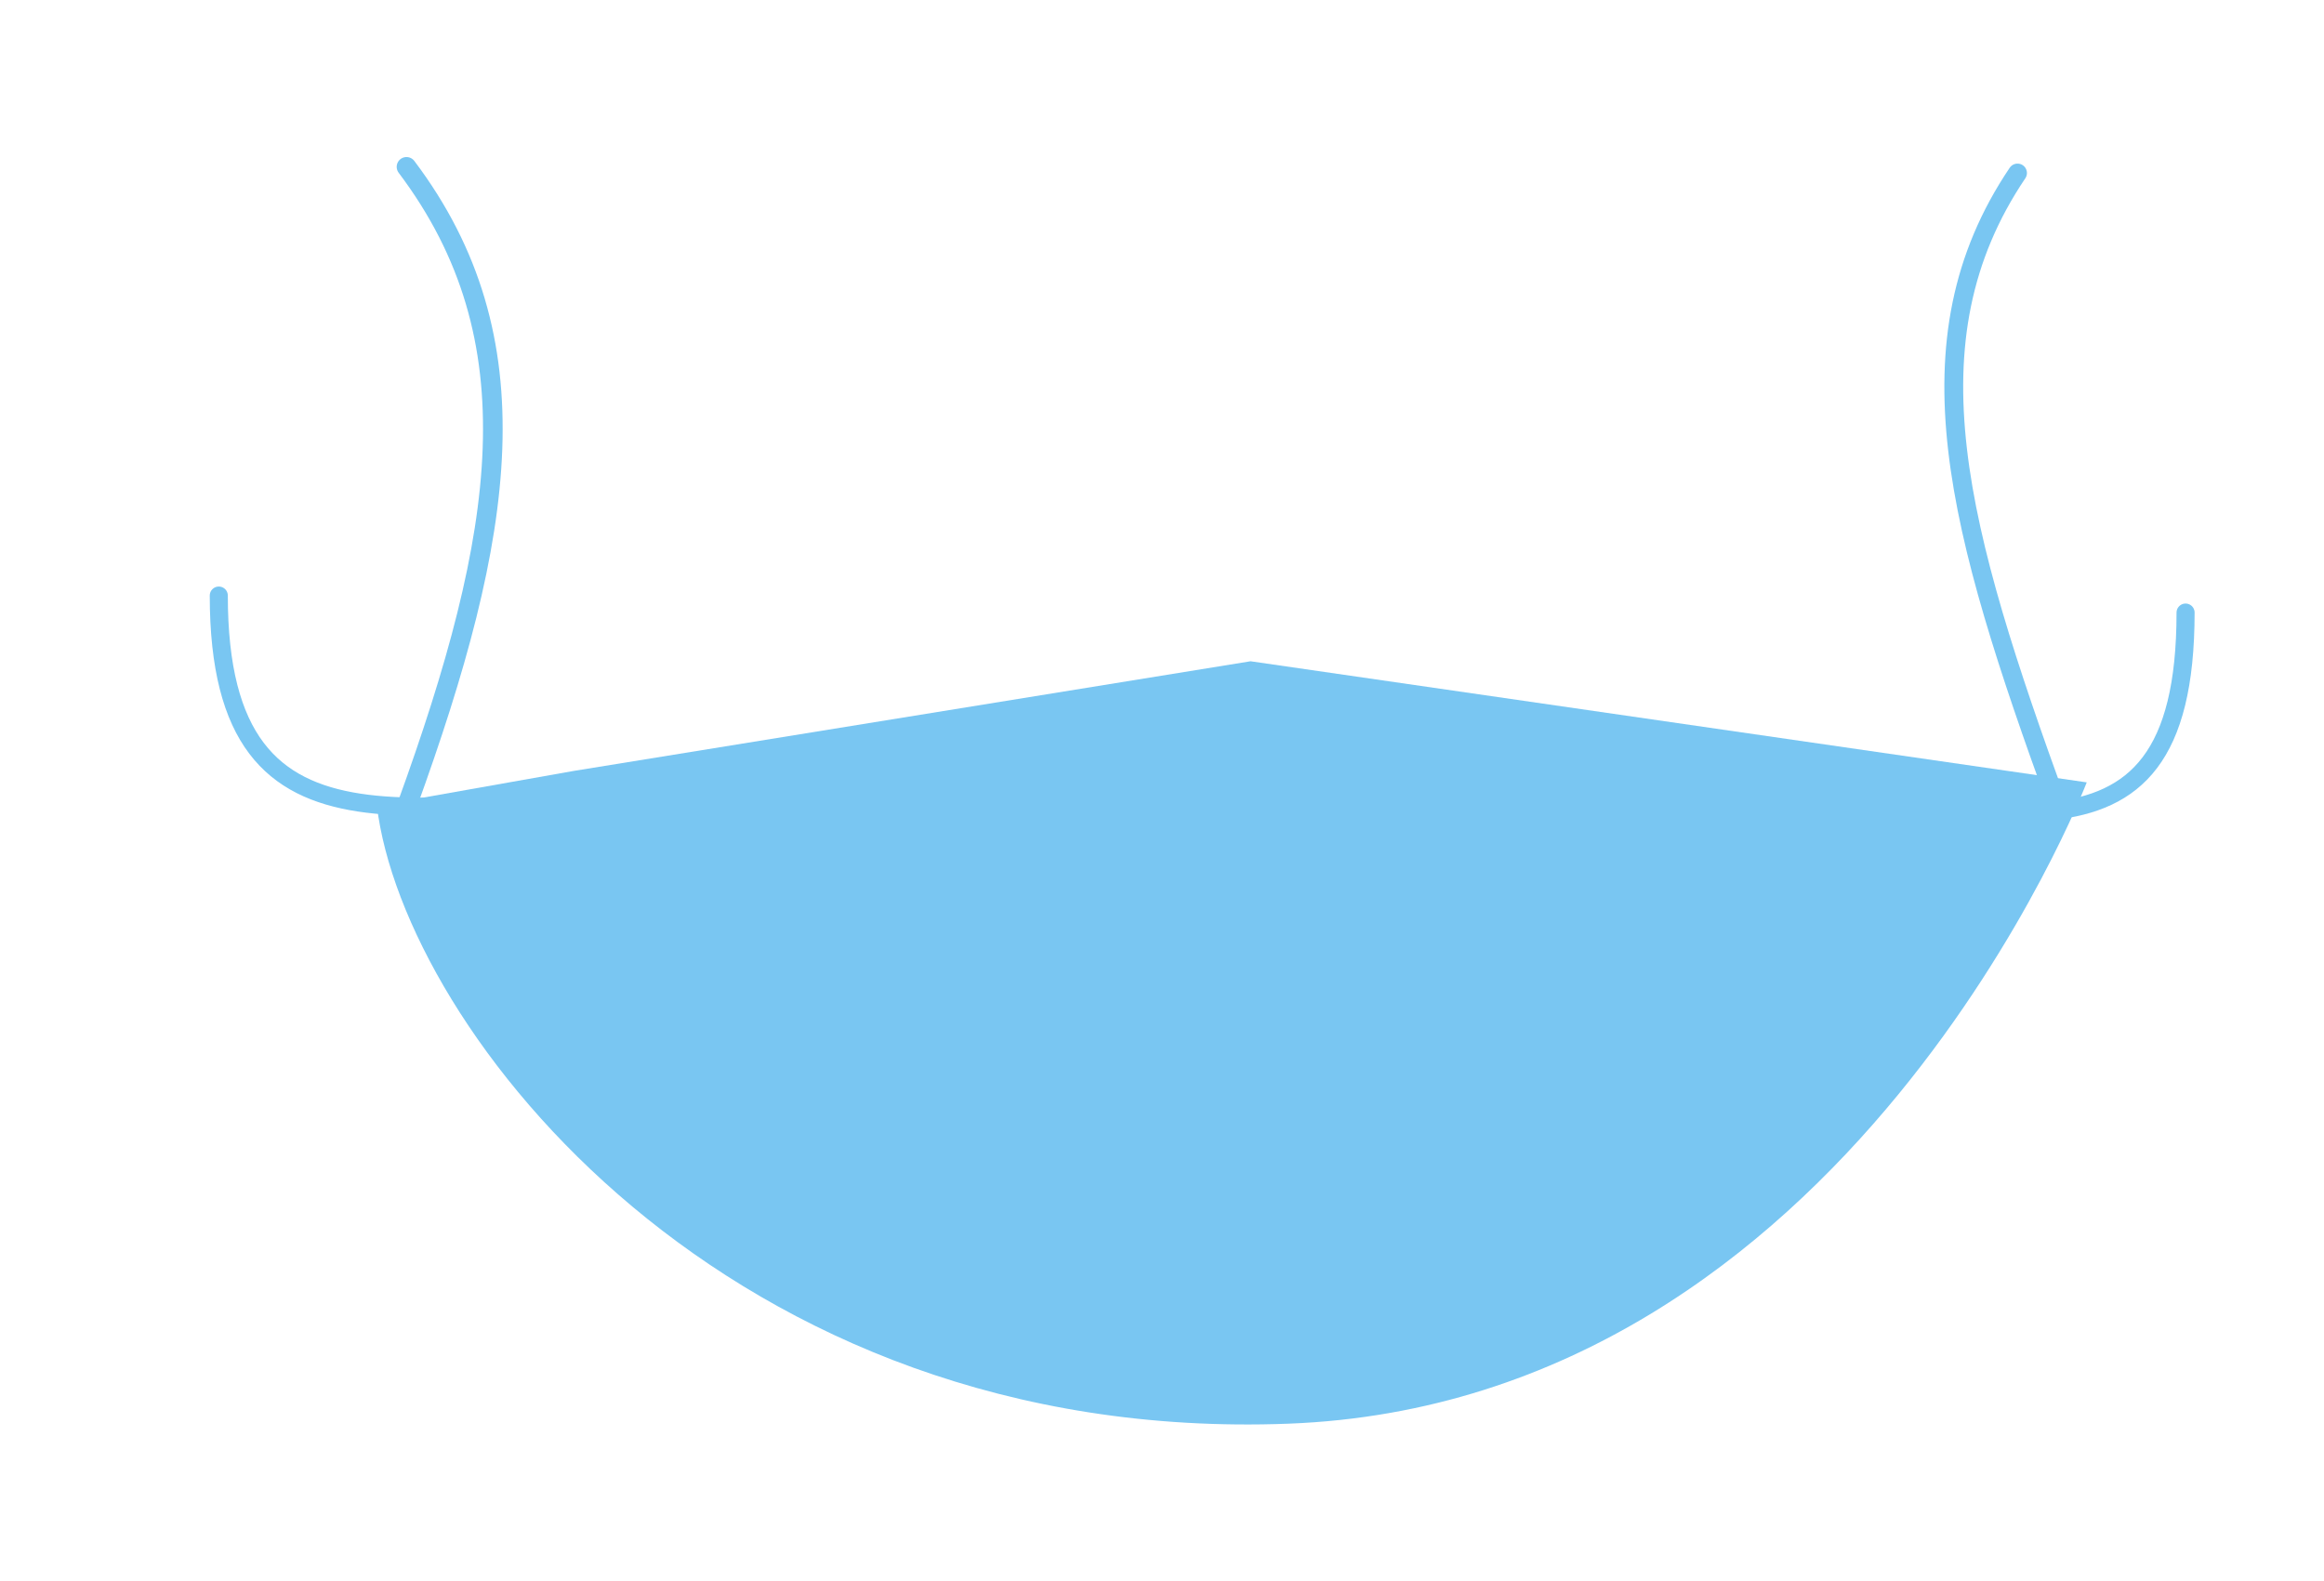 <?xml version="1.0" encoding="utf-8"?>
<!-- Generator: Adobe Illustrator 24.2.1, SVG Export Plug-In . SVG Version: 6.00 Build 0)  -->
<svg version="1.1" id="Ebene_1" xmlns="http://www.w3.org/2000/svg" xmlns:xlink="http://www.w3.org/1999/xlink" x="0px" y="0px"
	 viewBox="0 0 792.4 539.1" style="enable-background:new 0 0 792.4 539.1;" xml:space="preserve">
<style type="text/css">
	.st0{fill:none;stroke:#79C6F2;stroke-width:6.16;stroke-linecap:round;stroke-miterlimit:10;}
	.st1{fill:none;stroke:#79C6F2;stroke-width:6.69;stroke-linecap:round;stroke-miterlimit:10;}
	.st2{fill:none;stroke:#79C6F2;stroke-width:6.42;stroke-linecap:round;stroke-miterlimit:10;}
	.st3{fill:#8E3257;}
	.st4{fill:#EE7BA5;}
	.st5{fill:#FCA39A;}
	.st6{fill:#9E5147;}
	.st7{fill:#79C6F2;}
</style>
<g id="head">
	<path class="st0" d="M74.6,203.1c0,98.5,73.5,67.3,161.8,67.3"/>
	<path class="st0" d="M745.2,208.9c0,98.5-69.1,61.5-157.4,61.5"/>
	<path class="st1" d="M138.8,274.6c33.6-92.6,44.1-158.9-0.2-217.7"/>
	<path class="st2" d="M701.6,274.6c-34-93.7-52.5-158-13.7-215.6"/>
</g>
<g id=":D">
	<path class="st3" d="M498,360.4c0,0-11.2,63-75.2,63.5c-73.8,0.6-78-65.3-78-65.3s12.9-0.6,72.4,0.5
		C457.8,359.8,498,360.4,498,360.4z"/>
	<path class="st4" d="M426.6,423c-16.6,1.2-29.3-0.2-39.3-2.9c10-8.4,25.3-14.6,42.8-16.3c15.8-1.5,30.4,1,41.2,6.2
		C460.9,416.3,446.6,421.5,426.6,423z"/>
</g>
<g id="Layer_2">
	<path class="st5" d="M195.9,308.7c0-27.8,24.1-50.4,53.9-50.4s53.9,22.5,53.9,50.4s-24.1,50.4-53.9,50.4S195.9,336.5,195.9,308.7z"
		/>
	<path class="st5" d="M542.7,302.3c0-27.8,24.2-50.4,54-50.4s53.9,22.6,53.9,50.4s-24.2,50.4-53.9,50.4S542.7,330.1,542.7,302.3z"/>
	<path class="st6" d="M452.2,262.6c-13.3,9.8-22.9,19.4-41.2,19.8c-16.9,0.3-26-8.1-35.4-19.9c-1.6-2-5.7-2-5.2,1.2
		c5.3,36,73.3,31.5,82.6,0C453.1,263.3,452.8,262.2,452.2,262.6L452.2,262.6z"/>
</g>
<g id="eyes_straight">
	<path class="st7" d="M128.5,274.8l67.1-11.9l230.8-37.4l285.1,41.3c0,0-81,211.4-272.2,218.7S137.7,351.1,128.5,274.8z"/>
</g>
</svg>
